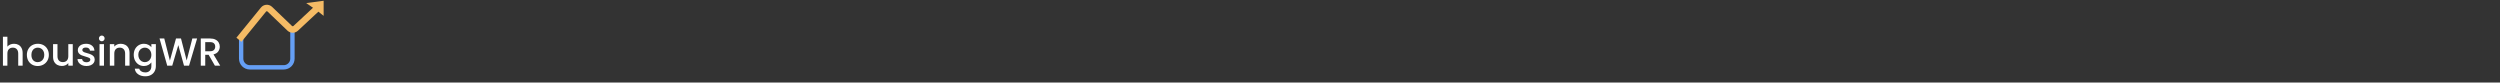 <svg width="1151" height="38" viewBox="0 0 1151 38" fill="none" xmlns="http://www.w3.org/2000/svg">
  <rect x="0" y="0" width="1151" height="38" fill="#333333" stroke="none"/>
  <g clip-path="url(#clip0)">
    <g clip-path="url(#clip1)">
      <path
        d="M6.48 20.151C7.236 20.151 7.908 20.313 8.496 20.637C9.096 20.961 9.564 21.441 9.9 22.077C10.248 22.713 10.422 23.481 10.422 24.381V30.231H8.388V24.687C8.388 23.799 8.166 23.121 7.722 22.653C7.278 22.173 6.672 21.933 5.904 21.933C5.136 21.933 4.524 22.173 4.068 22.653C3.624 23.121 3.402 23.799 3.402 24.687V30.231H1.35V16.911H3.402V21.465C3.75 21.045 4.188 20.721 4.716 20.493C5.256 20.265 5.844 20.151 6.48 20.151ZM17.341 30.393C16.405 30.393 15.559 30.183 14.803 29.763C14.047 29.331 13.454 28.731 13.021 27.963C12.589 27.183 12.373 26.283 12.373 25.263C12.373 24.255 12.595 23.361 13.04 22.581C13.483 21.801 14.089 21.201 14.857 20.781C15.626 20.361 16.483 20.151 17.431 20.151C18.38 20.151 19.238 20.361 20.006 20.781C20.773 21.201 21.38 21.801 21.823 22.581C22.267 23.361 22.489 24.255 22.489 25.263C22.489 26.271 22.262 27.165 21.805 27.945C21.349 28.725 20.726 29.331 19.933 29.763C19.154 30.183 18.29 30.393 17.341 30.393ZM17.341 28.611C17.869 28.611 18.361 28.485 18.817 28.233C19.285 27.981 19.663 27.603 19.951 27.099C20.239 26.595 20.384 25.983 20.384 25.263C20.384 24.543 20.245 23.937 19.97 23.445C19.694 22.941 19.328 22.563 18.872 22.311C18.416 22.059 17.924 21.933 17.395 21.933C16.867 21.933 16.375 22.059 15.919 22.311C15.476 22.563 15.121 22.941 14.857 23.445C14.594 23.937 14.461 24.543 14.461 25.263C14.461 26.331 14.732 27.159 15.271 27.747C15.823 28.323 16.514 28.611 17.341 28.611ZM33.5 20.313V30.231H31.448V29.061C31.124 29.469 30.698 29.793 30.17 30.033C29.654 30.261 29.102 30.375 28.514 30.375C27.734 30.375 27.032 30.213 26.408 29.889C25.796 29.565 25.31 29.085 24.95 28.449C24.602 27.813 24.428 27.045 24.428 26.145V20.313H26.462V25.839C26.462 26.727 26.684 27.411 27.128 27.891C27.572 28.359 28.178 28.593 28.946 28.593C29.714 28.593 30.32 28.359 30.764 27.891C31.22 27.411 31.448 26.727 31.448 25.839V20.313H33.5ZM39.807 30.393C39.027 30.393 38.325 30.255 37.701 29.979C37.089 29.691 36.603 29.307 36.243 28.827C35.883 28.335 35.691 27.789 35.667 27.189H37.791C37.827 27.609 38.025 27.963 38.385 28.251C38.757 28.527 39.219 28.665 39.771 28.665C40.347 28.665 40.791 28.557 41.103 28.341C41.427 28.113 41.589 27.825 41.589 27.477C41.589 27.105 41.409 26.829 41.049 26.649C40.701 26.469 40.143 26.271 39.375 26.055C38.631 25.851 38.025 25.653 37.557 25.461C37.089 25.269 36.681 24.975 36.333 24.579C35.997 24.183 35.829 23.661 35.829 23.013C35.829 22.485 35.985 22.005 36.297 21.573C36.609 21.129 37.053 20.781 37.629 20.529C38.217 20.277 38.889 20.151 39.645 20.151C40.773 20.151 41.679 20.439 42.363 21.015C43.059 21.579 43.431 22.353 43.479 23.337H41.427C41.391 22.893 41.211 22.539 40.887 22.275C40.563 22.011 40.125 21.879 39.573 21.879C39.033 21.879 38.619 21.981 38.331 22.185C38.043 22.389 37.899 22.659 37.899 22.995C37.899 23.259 37.995 23.481 38.187 23.661C38.379 23.841 38.613 23.985 38.889 24.093C39.165 24.189 39.573 24.315 40.113 24.471C40.833 24.663 41.421 24.861 41.877 25.065C42.345 25.257 42.747 25.545 43.083 25.929C43.419 26.313 43.593 26.823 43.605 27.459C43.605 28.023 43.449 28.527 43.137 28.971C42.825 29.415 42.381 29.763 41.805 30.015C41.241 30.267 40.575 30.393 39.807 30.393ZM46.867 18.999C46.495 18.999 46.183 18.873 45.931 18.621C45.679 18.369 45.553 18.057 45.553 17.685C45.553 17.313 45.679 17.001 45.931 16.749C46.183 16.497 46.495 16.371 46.867 16.371C47.227 16.371 47.533 16.497 47.785 16.749C48.037 17.001 48.163 17.313 48.163 17.685C48.163 18.057 48.037 18.369 47.785 18.621C47.533 18.873 47.227 18.999 46.867 18.999ZM47.875 20.313V30.231H45.823V20.313H47.875ZM55.573 20.151C56.353 20.151 57.049 20.313 57.661 20.637C58.285 20.961 58.771 21.441 59.119 22.077C59.467 22.713 59.641 23.481 59.641 24.381V30.231H57.607V24.687C57.607 23.799 57.385 23.121 56.941 22.653C56.497 22.173 55.891 21.933 55.123 21.933C54.355 21.933 53.743 22.173 53.287 22.653C52.843 23.121 52.621 23.799 52.621 24.687V30.231H50.569V20.313H52.621V21.447C52.957 21.039 53.383 20.721 53.899 20.493C54.427 20.265 54.985 20.151 55.573 20.151ZM66.254 20.151C67.022 20.151 67.7 20.307 68.288 20.619C68.888 20.919 69.356 21.297 69.692 21.753V20.313H71.762V30.393C71.762 31.305 71.57 32.115 71.186 32.823C70.802 33.543 70.244 34.107 69.512 34.515C68.792 34.923 67.928 35.127 66.92 35.127C65.576 35.127 64.46 34.809 63.572 34.173C62.684 33.549 62.18 32.697 62.06 31.617H64.094C64.25 32.133 64.58 32.547 65.084 32.859C65.6 33.183 66.212 33.345 66.92 33.345C67.748 33.345 68.414 33.093 68.918 32.589C69.434 32.085 69.692 31.353 69.692 30.393V28.737C69.344 29.205 68.87 29.601 68.27 29.925C67.682 30.237 67.01 30.393 66.254 30.393C65.39 30.393 64.598 30.177 63.878 29.745C63.17 29.301 62.606 28.689 62.186 27.909C61.778 27.117 61.574 26.223 61.574 25.227C61.574 24.231 61.778 23.349 62.186 22.581C62.606 21.813 63.17 21.219 63.878 20.799C64.598 20.367 65.39 20.151 66.254 20.151ZM69.692 25.263C69.692 24.579 69.548 23.985 69.26 23.481C68.984 22.977 68.618 22.593 68.162 22.329C67.706 22.065 67.214 21.933 66.686 21.933C66.158 21.933 65.666 22.065 65.21 22.329C64.754 22.581 64.382 22.959 64.094 23.463C63.818 23.955 63.68 24.543 63.68 25.227C63.68 25.911 63.818 26.511 64.094 27.027C64.382 27.543 64.754 27.939 65.21 28.215C65.678 28.479 66.17 28.611 66.686 28.611C67.214 28.611 67.706 28.479 68.162 28.215C68.618 27.951 68.984 27.567 69.26 27.063C69.548 26.547 69.692 25.947 69.692 25.263ZM90.747 17.721L87.039 30.231H84.717L82.089 20.763L79.299 30.231L76.995 30.249L73.449 17.721H75.627L78.219 27.909L81.027 17.721H83.331L85.941 27.855L88.551 17.721H90.747ZM98.938 30.231L96.058 25.227H94.492V30.231H92.44V17.721H96.76C97.72 17.721 98.53 17.889 99.19 18.225C99.862 18.561 100.36 19.011 100.684 19.575C101.02 20.139 101.188 20.769 101.188 21.465C101.188 22.281 100.948 23.025 100.468 23.697C100 24.357 99.274 24.807 98.29 25.047L101.386 30.231H98.938ZM94.492 23.589H96.76C97.528 23.589 98.104 23.397 98.488 23.013C98.884 22.629 99.082 22.113 99.082 21.465C99.082 20.817 98.89 20.313 98.506 19.953C98.122 19.581 97.54 19.395 96.76 19.395H94.492V23.589Z"
        fill="white" />
      <path
        d="M111.027 17.632V27C111.027 29.209 112.818 31 115.027 31H130.64C132.849 31 134.64 29.209 134.64 27V13.781"
        stroke="#659FF5" stroke-width="2" />
      <path d="M145.046 2.398L146.495 3.393L147.987 4.576V2L145.046 2.398Z" fill="#F5BB65" />
      <path
        d="M110 18.312C113.637 13.884 118.849 7.453 121.296 4.431C122.033 3.52 123.388 3.437 124.234 4.248L133.388 13.025C134.154 13.76 135.36 13.768 136.136 13.045L146.495 3.393M146.495 3.393L145.046 2.398L147.987 2V4.576L146.495 3.393Z"
        stroke="#F5BB65" stroke-width="3" />
    </g>
  </g>
  <defs>
    <clipPath id="clip0">
      <rect width="1151" height="38" fill="white" />
    </clipPath>
    <clipPath id="clip1">
      <rect width="149" height="38" fill="white" />
    </clipPath>
  </defs>
</svg>
